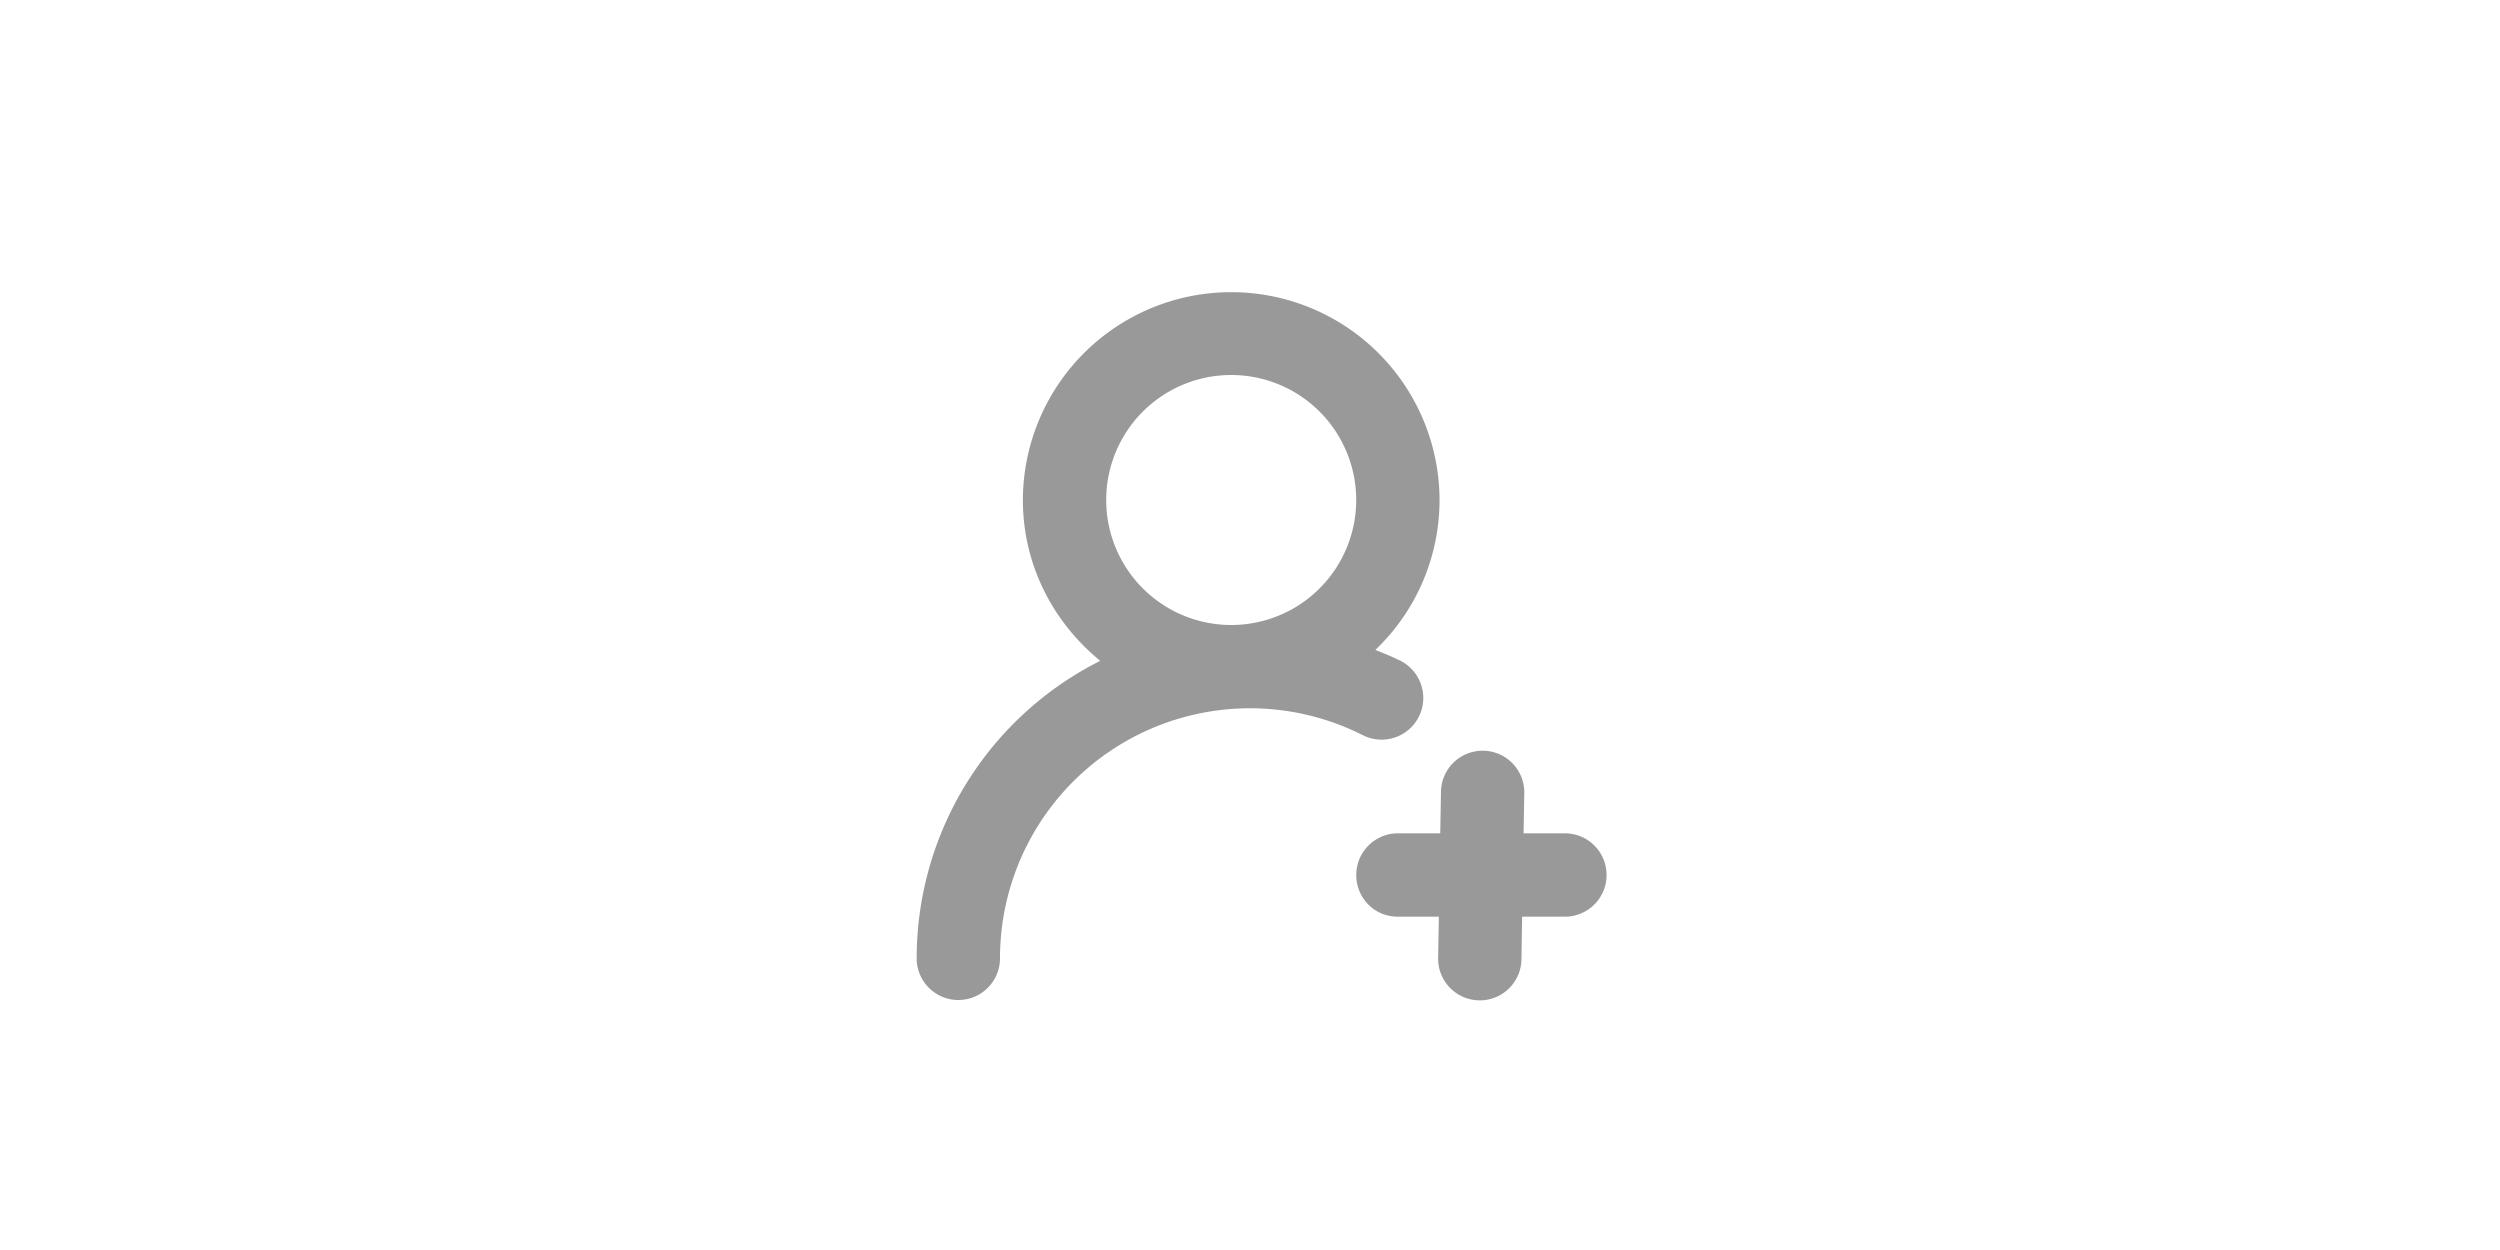<?xml version="1.0" standalone="no"?><!DOCTYPE svg PUBLIC "-//W3C//DTD SVG 1.1//EN" "http://www.w3.org/Graphics/SVG/1.1/DTD/svg11.dtd"><svg class="icon" height="512" viewBox="0 0 1024 1024" version="1.1" xmlns="http://www.w3.org/2000/svg"><path d="M769.98 682.667h-33.86l0.58-33.826a34.133 34.133 0 0 0-68.233-1.195L667.853 682.667H632.832a34.133 34.133 0 0 0-33.792 34.133c0 18.978 15.121 34.133 33.792 34.133h33.86l-0.58 33.826a34.133 34.133 0 0 0 68.267 1.195L734.925 750.933h35.055a34.133 34.133 0 0 0 0-68.267M496.606 307.2a102.4 102.4 0 1 1 0 204.8 102.4 102.4 0 0 1 0-204.8m153.668 279.996a34.167 34.167 0 0 0-15.019-45.875c-6.69-3.379-13.653-6.11-20.548-8.909A169.847 169.847 0 0 0 667.273 409.6a170.667 170.667 0 0 0-341.333 0c0 53.385 25.02 100.454 63.386 131.755A272.828 272.828 0 0 0 238.933 785.067a34.133 34.133 0 0 0 68.267 0 204.8 204.8 0 0 1 297.199-182.818 34.133 34.133 0 0 0 45.875-15.053" fill="#999999" /></svg>